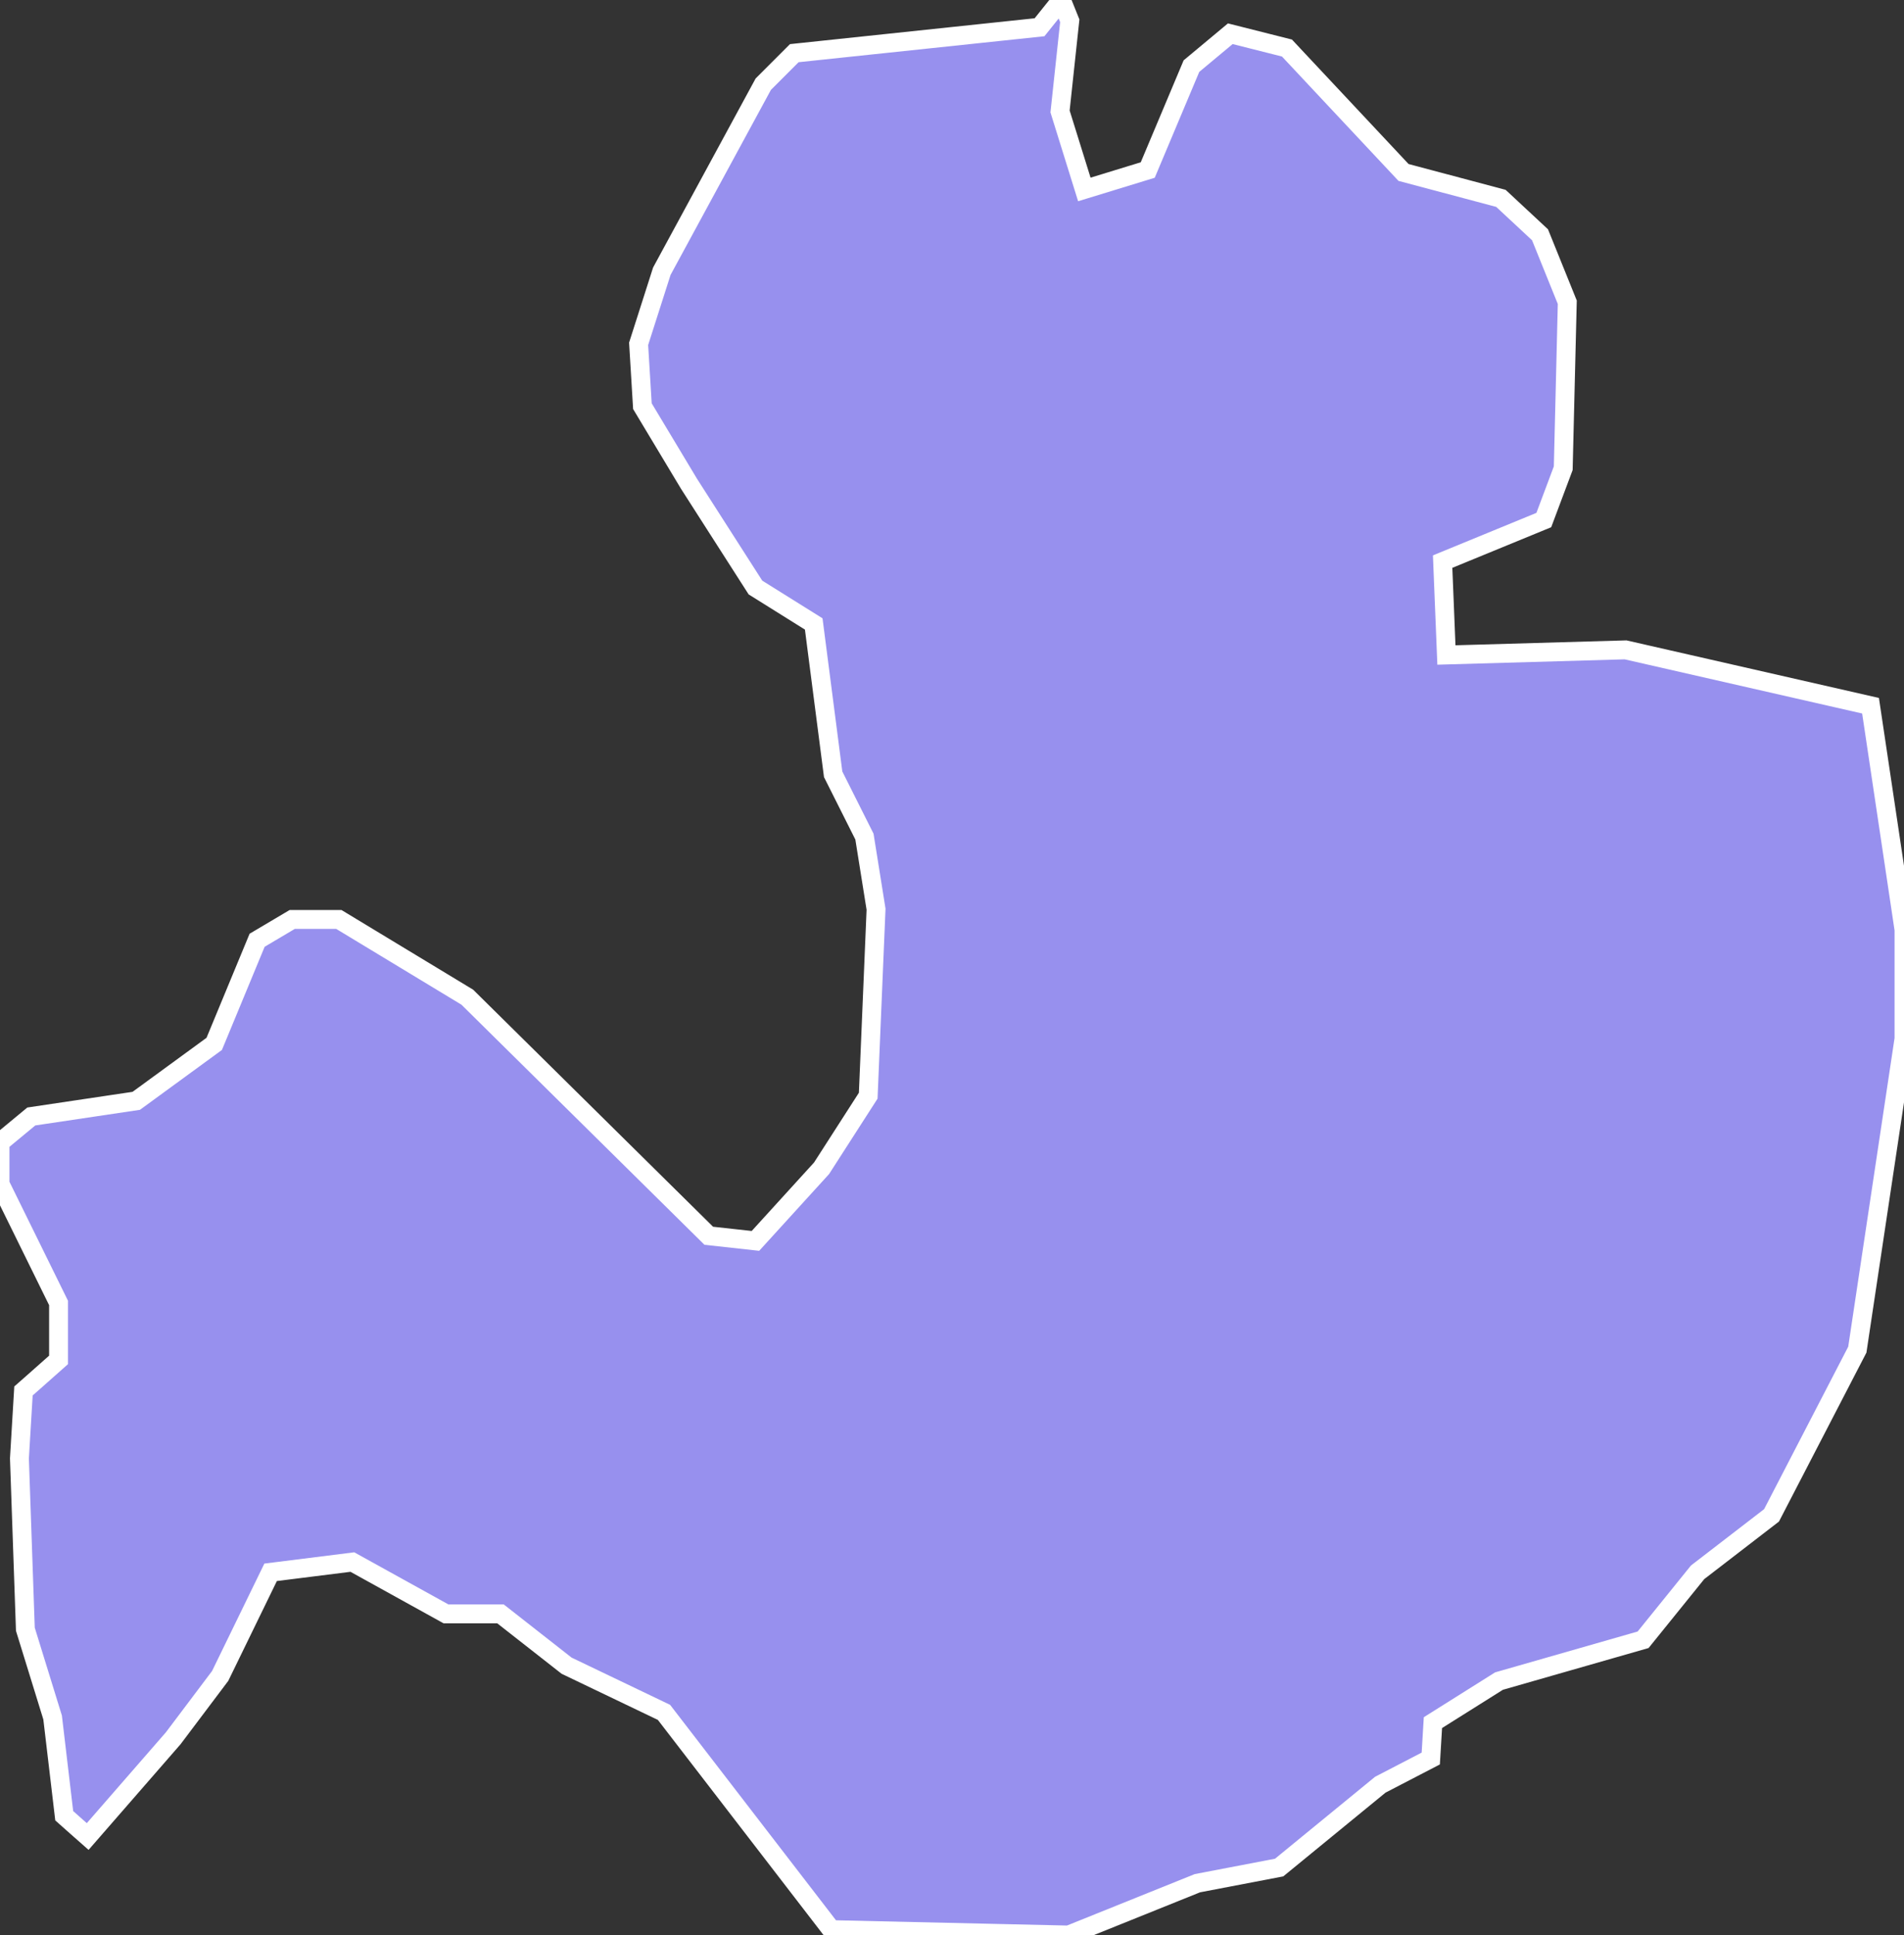 <svg xmlns="http://www.w3.org/2000/svg" viewBox="620.86 286.942 70.57 71.7" width="70.57" height="71.7">
            <rect x="620.86" y="286.942" width="70.57" height="71.7" fill="#333333" stroke="none"/>
            <path 
                d="m 660.2,286.942 0.31,0.77 -0.36,3.36 0.9,2.89 2.35,-0.72 1.62,-3.85 1.44,-1.2 2.1,0.53 4.32,4.61 3.61,0.96 1.45,1.35 1.01,2.5 -0.15,6.15 -0.72,1.92 -3.75,1.54 0.14,3.46 6.64,-0.19 9.08,2.07 0,0 1.24,8.3 0,4.04 -1.73,11.52 -3.18,6.14 -2.74,2.11 -2.02,2.5 -5.34,1.53 -2.45,1.54 -0.08,1.33 0,0 -1.87,0.97 -3.75,3.07 -3.03,0.58 -4.77,1.92 -8.8,-0.2 -6.2,-8.05 -3.61,-1.73 -2.45,-1.92 -2.02,0 -3.47,-1.92 -3.03,0.38 -1.87,3.84 -1.74,2.31 -3.17,3.64 -0.42,-0.37 0,0 -0.45,-0.4 -0.43,-3.64 -1.01,-3.27 -0.22,-6.33 0.15,-2.5 0.33,-0.29 0,0 0.97,-0.86 0,-2.11 -2.17,-4.41 0,-1.54 1.16,-0.96 3.89,-0.58 2.89,-2.11 1.59,-3.84 1.3,-0.77 1.73,0 4.76,2.88 8.95,8.84 1.73,0.19 2.45,-2.69 1.73,-2.69 0.29,-6.91 -0.43,-2.69 -1.16,-2.31 -0.72,-5.57 -2.16,-1.35 -2.46,-3.84 -1.73,-2.88 -0.14,-2.31 0.86,-2.69 3.76,-6.93 1.15,-1.15 9.09,-0.96 z" 
                fill="rgb(151, 144, 238)" 
                stroke="white" 
                stroke-width=".7px"
                title="Vasilevo" 
                id="MK-11" 
            />
        </svg>